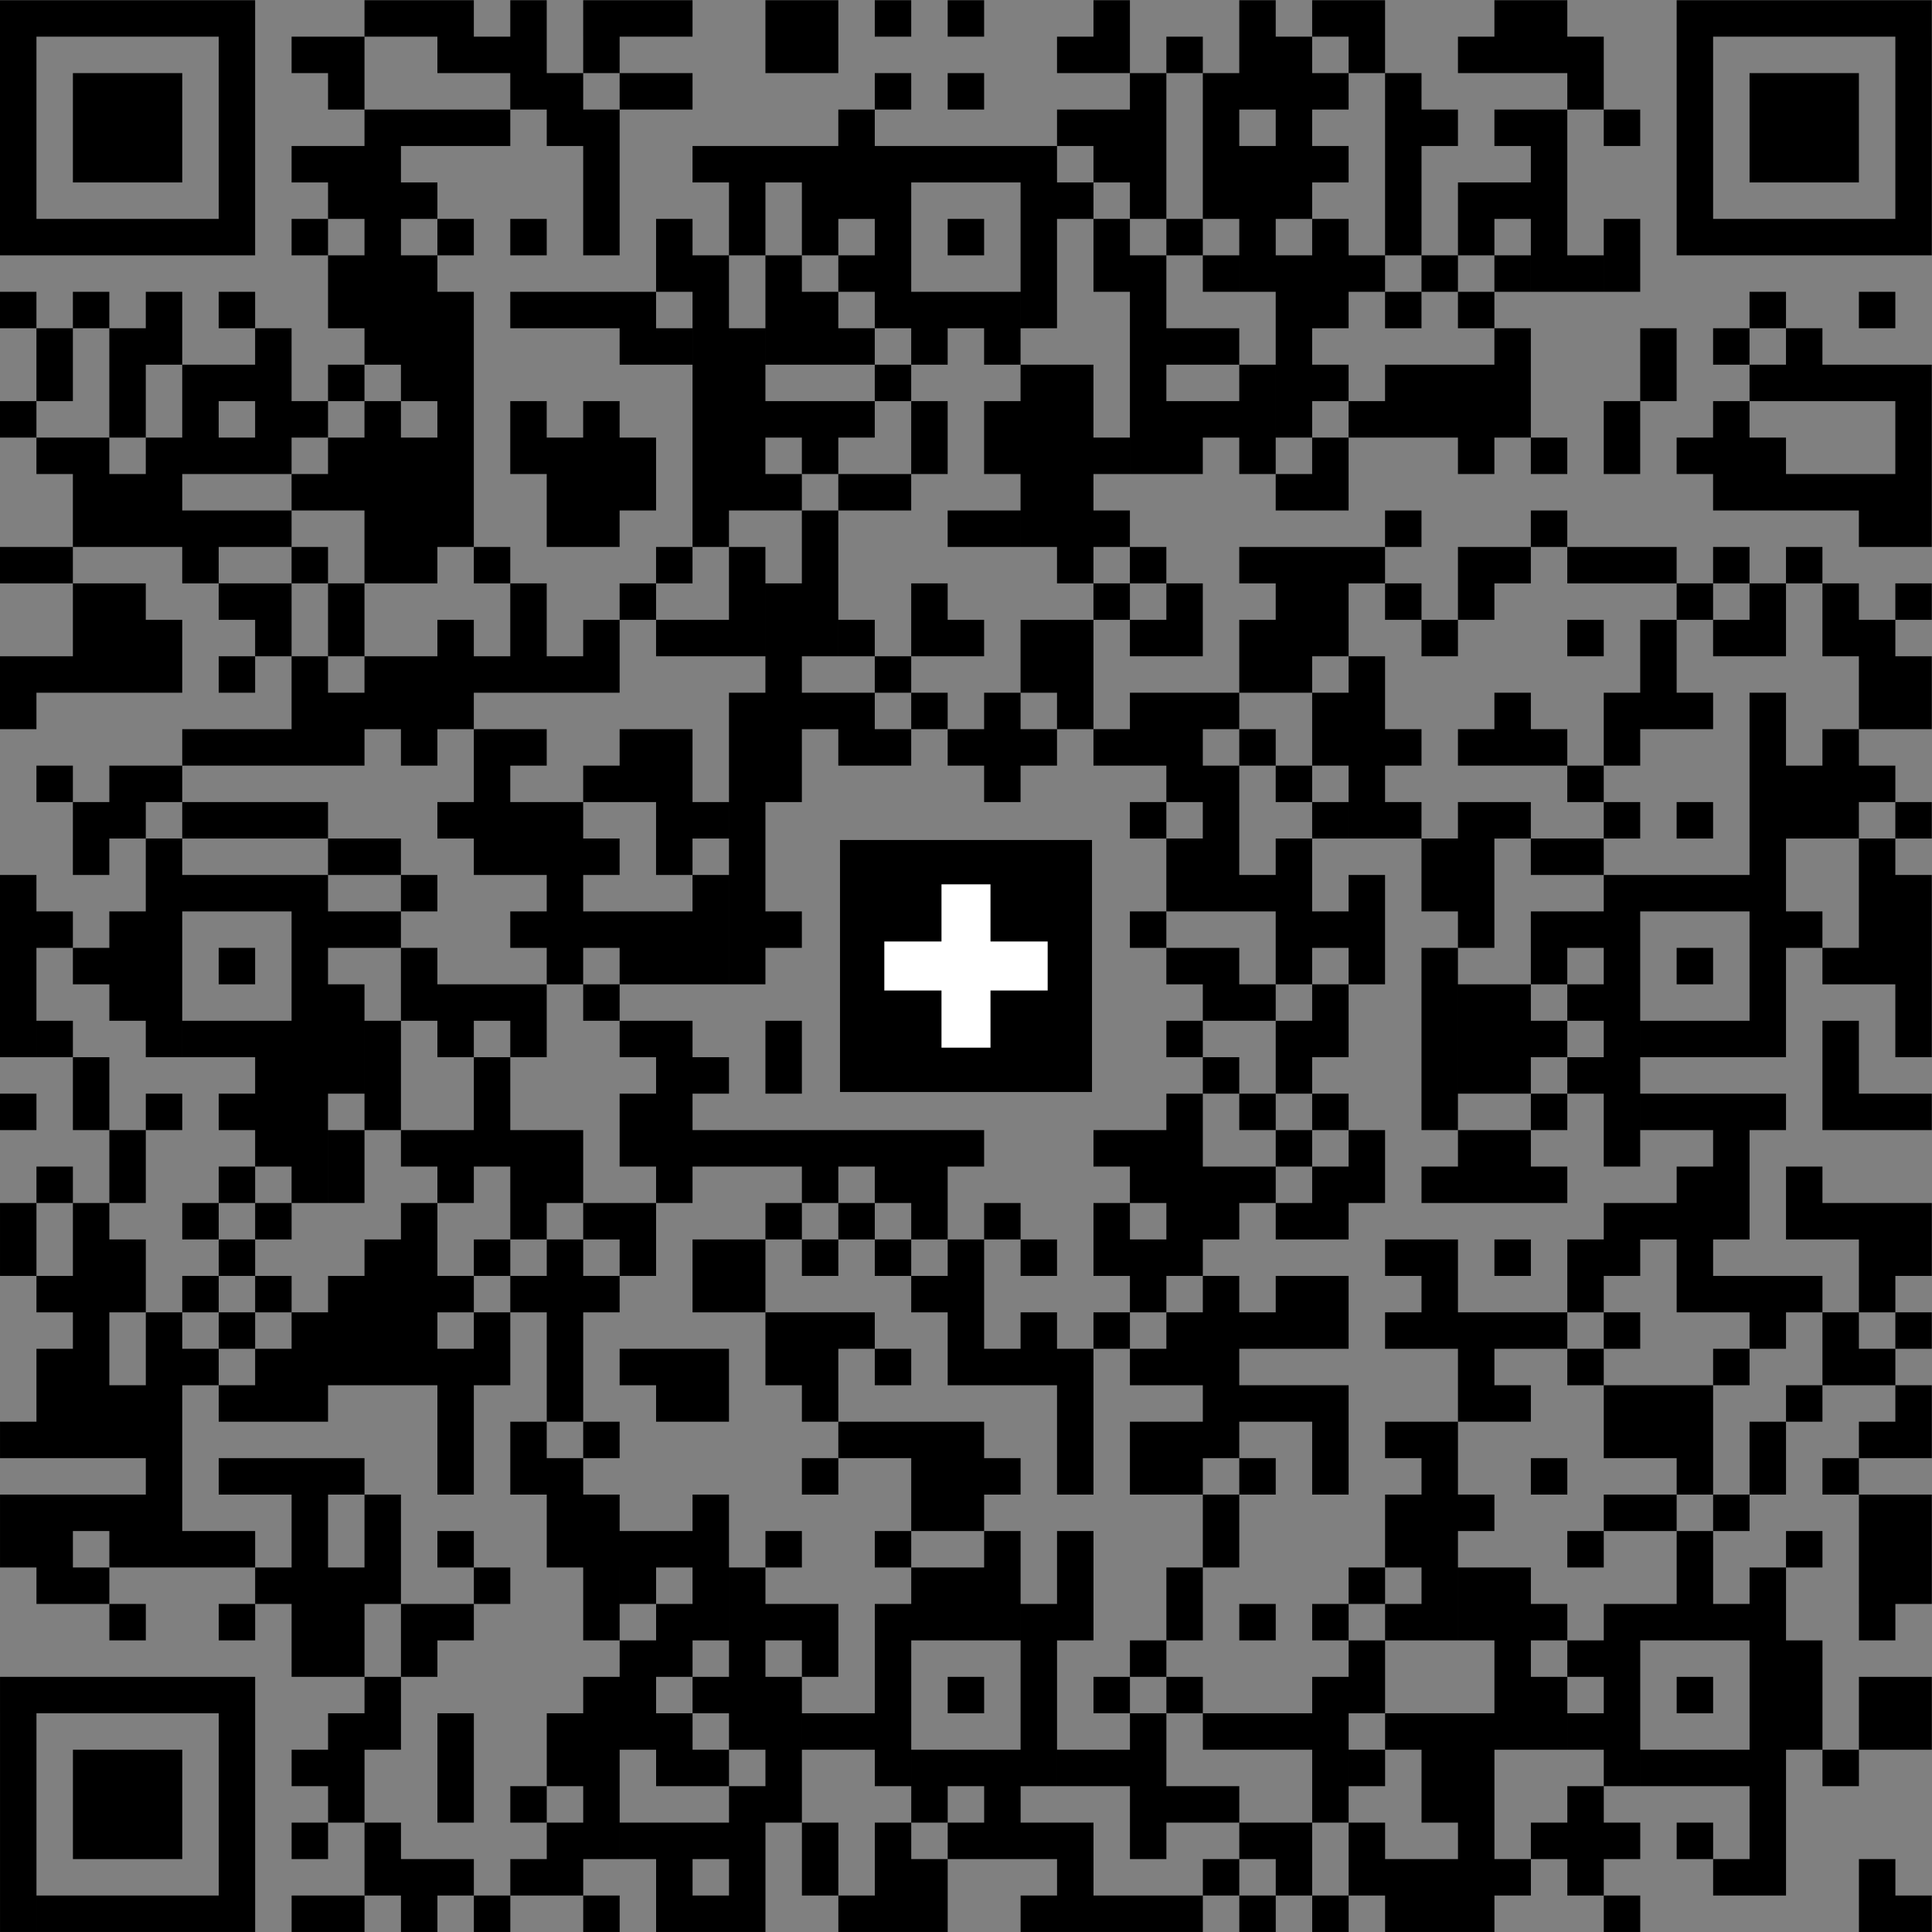 <?xml version="1.0" encoding="UTF-8" standalone="no"?>
<!DOCTYPE svg PUBLIC "-//W3C//DTD SVG 1.1//EN" "http://www.w3.org/Graphics/SVG/1.1/DTD/svg11.dtd">
<svg width="46mm" height="46mm" version="1.1" viewBox="0 0 130.394 130.394" xmlns="http://www.w3.org/2000/svg">
<rect x="0" y="0" width="130.394" height="130.394" fill="#808080" stroke="none"/>
<g font-family="Helvetica,Arial,&quot;Liberation Sans&quot;" transform="translate(0 130.394)">
<title>Swiss QR Bill</title>
<g transform="translate(0 0) scale(2.46)">
<path d="M0,-53h7v1h-7zm10,0h3v1h-3zm4,0h1v3h-1zm2,0h3v1h-3zm5,0h2v2h-2zm3,0h1v1h-1z
m2,0h1v1h-1zm4,0h1v2h-1zm4,0h1v3h-1zm2,0h2v1h-2zm5,0h2v2h-2zm5,0h7v1h-7z
m-46,1h1v6h-1zm6,0h1v6h-1zm2,0h2v1h-2zm4,0h2v1h-2zm4,0h1v1h-1zm13,0h1v1h-1z
m3,0h1v1h-1zm3,0h1v5h-1zm2,0h1v1h-1zm3,0h1v1h-1zm3,0h1v2h-1zm3,0h1v6h-1z
m6,0h1v6h-1zm-50,1h3v3h-3zm7,0h1v1h-1zm6,0h1v2h-1zm2,0h2v1h-2zm7,0h1v1h-1z
m2,0h1v1h-1zm5,0h1v4h-1zm2,0h1v4h-1zm3,0h1v1h-1zm2,0h1v5h-1zm10,0h3v3h-3z
m-38,1h1v7h-1zm1,0h3v1h-3zm5,0h1v4h-1zm7,0h1v3h-1zm6,0h2v1h-2zm10,0h1v1h-1z
m2,0h2v1h-2zm3,0h1v1h-1zm-36,1h2v1h-2zm11,0h4v1h-4zm5,0h5v1h-5zm6,0h1v1h-1z
m4,0h1v4h-1zm2,0h1v1h-1zm6,0h1v4h-1zm-33,1h1v1h-1zm2,0h1v1h-1zm9,0h1v2h-1z
m2,0h1v2h-1zm2,0h1v4h-1zm4,0h1v4h-1zm1,0h1v1h-1zm11,0h2v1h-2zm-39,1h5v1h-5z
m7,0h1v1h-1zm4,0h1v1h-1zm2,0h1v1h-1zm4,0h1v2h-1zm8,0h1v1h-1zm4,0h1v2h-1z
m2,0h1v1h-1zm4,0h1v3h-1zm4,0h1v1h-1zm4,0h1v2h-1zm3,0h5v1h-5zm-38,1h1v2h-1z
m2,0h1v4h-1zm8,0h1v8h-1zm2,0h1v3h-1zm2,0h1v1h-1zm8,0h1v6h-1zm2,0h1v1h-1z
m2,0h1v5h-1zm2,0h1v1h-1zm2,0h1v1h-1zm2,0h1v1h-1zm2,0h1v1h-1zm-43,1h1v1h-1z
m2,0h1v1h-1zm2,0h1v2h-1zm2,0h1v1h-1zm6,0h1v7h-1zm2,0h4v1h-4zm8,0h1v2h-1z
m3,0h3v1h-3zm13,0h1v1h-1zm2,0h1v1h-1zm8,0h1v1h-1zm3,0h1v1h-1zm-50,1h1v2h-1z
m2,0h1v3h-1zm4,0h1v4h-1zm10,0h2v1h-2zm3,0h1v5h-1zm3,0h1v1h-1zm2,0h1v1h-1z
m2,0h1v1h-1zm5,0h2v1h-2zm9,0h1v3h-1zm4,0h1v2h-1zm2,0h1v1h-1zm2,0h1v2h-1z
m-44,1h1v3h-1zm1,0h1v1h-1zm3,0h1v1h-1zm15,0h1v1h-1zm4,0h2v5h-2zm6,0h1v3h-1z
m2,0h1v1h-1zm2,0h3v2h-3zm10,0h1v1h-1zm2,0h3v1h-3zm-50,1h1v1h-1zm8,0h1v1h-1z
m2,0h1v5h-1zm4,0h1v2h-1zm2,0h1v4h-1zm5,0h3v1h-3zm4,0h1v2h-1zm2,0h1v2h-1z
m5,0h2v1h-2zm5,0h1v1h-1zm7,0h1v2h-1zm3,0h1v3h-1zm5,0h1v4h-1zm-51,1h2v1h-2z
m3,0h1v3h-1zm2,0h1v1h-1zm3,0h1v2h-1zm2,0h1v4h-1zm4,0h1v3h-1zm2,0h1v2h-1z
m5,0h1v1h-1zm8,0h1v1h-1zm2,0h1v1h-1zm4,0h1v2h-1zm4,0h1v1h-1zm2,0h1v1h-1z
m4,0h1v1h-1zm2,0h1v2h-1zm-46,1h2v2h-2zm6,0h1v1h-1zm13,0h1v1h-1zm2,0h2v1h-2z
m12,0h1v1h-1zm14,0h3v1h-3zm-44,1h3v1h-3zm17,0h1v4h-1zm4,0h2v1h-2zm4,0h1v1h-1z
m8,0h1v1h-1zm4,0h1v1h-1zm9,0h1v1h-1zm-51,1h2v1h-2zm5,0h1v1h-1zm3,0h1v1h-1z
m5,0h1v1h-1zm5,0h1v1h-1zm2,0h1v3h-1zm9,0h1v1h-1zm2,0h1v1h-1zm3,0h4v1h-4z
m6,0h2v1h-2zm3,0h3v1h-3zm4,0h1v1h-1zm2,0h1v1h-1zm-47,1h2v3h-2zm4,0h2v1h-2z
m3,0h1v2h-1zm5,0h1v3h-1zm3,0h1v1h-1zm4,0h1v6h-1zm4,0h1v2h-1zm5,0h1v1h-1z
m2,0h1v2h-1zm3,0h2v2h-2zm3,0h1v1h-1zm2,0h1v1h-1zm6,0h1v1h-1zm2,0h1v2h-1z
m2,0h1v2h-1zm2,0h1v1h-1zm-48,1h1v2h-1zm3,0h1v1h-1zm5,0h1v3h-1zm4,0h1v2h-1z
m2,0h2v1h-2zm5,0h1v1h-1zm3,0h1v1h-1zm2,0h2v2h-2zm3,0h1v1h-1zm3,0h1v2h-1z
m5,0h1v1h-1zm4,0h1v1h-1zm2,0h1v3h-1zm2,0h1v1h-1zm4,0h1v3h-1zm-51,1h2v1h-2z
m6,0h1v1h-1zm2,0h1v3h-1zm2,0h2v2h-2zm3,0h1v1h-1zm2,0h1v1h-1zm9,0h1v1h-1z
m11,0h1v1h-1zm2,0h1v5h-1zm15,0h1v2h-1zm-52,1h1v1h-1zm9,0h1v2h-1zm11,0h1v8h-1z
m2,0h2v1h-2zm3,0h1v1h-1zm2,0h1v3h-1zm2,0h1v1h-1zm2,0h2v2h-2zm2,0h1v1h-1z
m3,0h1v2h-1zm5,0h1v2h-1zm3,0h1v2h-1zm2,0h1v1h-1zm2,0h1v10h-1zm-43,1h3v1h-3z
m6,0h1v1h-1zm2,0h1v4h-1zm1,0h1v1h-1zm3,0h2v2h-2zm6,0h2v1h-2zm3,0h1v1h-1z
m2,0h1v1h-1zm2,0h1v1h-1zm4,0h1v1h-1zm4,0h1v1h-1zm2,0h1v1h-1zm2,0h1v1h-1z
m8,0h1v3h-1zm-49,1h1v1h-1zm2,0h2v1h-2zm13,0h1v1h-1zm16,0h2v1h-2zm3,0h1v1h-1z
m8,0h1v1h-1zm6,0h1v2h-1zm2,0h1v1h-1zm-49,1h2v1h-2zm3,0h4v1h-4zm7,0h1v1h-1z
m2,0h2v2h-2zm4,0h2v1h-2zm13,0h1v1h-1zm2,0h1v3h-1zm3,0h1v1h-1zm2,0h1v1h-1z
m2,0h1v4h-1zm1,0h1v1h-1zm3,0h1v1h-1zm2,0h1v1h-1zm6,0h1v1h-1zm-50,1h1v1h-1z
m2,0h1v6h-1zm5,0h2v1h-2zm7,0h1v1h-1zm2,0h1v1h-1zm14,0h1v2h-1zm3,0h1v4h-1z
m4,0h1v2h-1zm3,0h2v1h-2zm9,0h1v4h-1zm-51,1h1v5h-1zm5,0h4v1h-4zm6,0h1v1h-1z
m4,0h1v3h-1zm4,0h1v3h-1zm15,0h1v1h-1zm3,0h1v3h-1zm7,0h1v8h-1zm1,0h3v1h-3z
m7,0h1v5h-1zm-51,1h1v1h-1zm2,0h1v3h-1zm5,0h1v8h-1zm1,0h2v1h-2zm5,0h1v1h-1z
m2,0h3v1h-3zm5,0h1v1h-1zm10,0h1v1h-1zm5,0h1v1h-1zm6,0h2v1h-2zm7,0h1v1h-1z
m-47,1h1v1h-1zm4,0h1v1h-1zm5,0h1v2h-1zm6,0h2v1h-2zm15,0h2v1h-2zm7,0h1v5h-1z
m3,0h1v1h-1zm4,0h1v1h-1zm4,0h1v1h-1zm-41,1h1v3h-1zm3,0h3v1h-3zm4,0h1v1h-1z
m17,0h2v1h-2zm3,0h1v2h-1zm4,0h2v3h-2zm3,0h1v1h-1zm-42,1h1v1h-1zm4,0h3v1h-3z
m5,0h1v3h-1zm2,0h1v1h-1zm2,0h1v1h-1zm3,0h2v1h-2zm4,0h1v2h-1zm11,0h1v1h-1z
m3,0h1v2h-1zm7,0h1v1h-1zm3,0h3v1h-3zm5,0h1v3h-1zm-48,1h1v2h-1zm5,0h1v3h-1z
m6,0h1v3h-1zm5,0h1v4h-1zm1,0h1v1h-1zm14,0h1v1h-1zm10,0h1v1h-1zm-43,1h1v1h-1z
m4,0h1v1h-1zm2,0h1v1h-1zm11,0h1v2h-1zm15,0h1v5h-1zm2,0h1v1h-1zm2,0h1v1h-1z
m6,0h1v1h-1zm3,0h4v1h-4zm6,0h2v1h-2zm-48,1h1v2h-1zm6,0h1v2h-1zm2,0h2v1h-2z
m3,0h2v2h-2zm5,0h8v1h-8zm11,0h2v1h-2zm5,0h1v1h-1zm2,0h1v2h-1zm3,0h2v2h-2z
m7,0h1v3h-1zm-46,1h1v1h-1zm5,0h1v1h-1zm6,0h1v1h-1zm10,0h1v1h-1zm2,0h2v1h-2z
m7,0h1v1h-1zm2,0h2v1h-2zm3,0h1v2h-1zm3,0h1v1h-1zm3,0h1v1h-1zm4,0h1v4h-1z
m3,0h1v2h-1zm-49,1h1v2h-1zm2,0h1v7h-1zm3,0h1v1h-1zm2,0h1v1h-1zm4,0h1v5h-1z
m3,0h1v1h-1zm2,0h2v1h-2zm5,0h1v1h-1zm2,0h1v1h-1zm2,0h1v1h-1zm2,0h1v1h-1z
m3,0h1v2h-1zm3,0h1v1h-1zm2,0h1v1h-1zm9,0h2v1h-2zm6,0h3v1h-3zm-47,1h1v2h-1z
m3,0h1v1h-1zm4,0h1v4h-1zm3,0h1v1h-1zm2,0h1v5h-1zm2,0h1v1h-1zm2,0h2v2h-2z
m3,0h1v1h-1zm2,0h1v1h-1zm2,0h1v4h-1zm2,0h1v1h-1zm3,0h1v2h-1zm7,0h2v1h-2z
m3,0h1v1h-1zm2,0h2v1h-2zm8,0h2v1h-2zm-50,1h1v1h-1zm4,0h1v1h-1zm2,0h1v1h-1z
m2,0h1v3h-1zm3,0h1v1h-1zm2,0h1v1h-1zm2,0h1v1h-1zm9,0h1v1h-1zm8,0h1v5h-1z
m2,0h2v2h-2zm4,0h1v2h-1zm4,0h1v1h-1zm4,0h3v1h-3zm4,0h1v1h-1zm-47,1h1v7h-1z
m2,0h1v1h-1zm2,0h1v3h-1zm5,0h1v2h-1zm8,0h2v2h-2zm2,0h1v1h-1zm5,0h1v2h-1z
m2,0h1v1h-1zm2,0h1v2h-1zm2,0h1v1h-1zm4,0h1v1h-1zm2,0h3v1h-3zm4,0h1v1h-1z
m4,0h1v1h-1zm2,0h1v2h-1zm2,0h1v1h-1zm-51,1h1v3h-1zm4,0h1v1h-1zm2,0h1v2h-1z
m5,0h1v4h-1zm5,0h3v1h-3zm7,0h1v1h-1zm3,0h1v1h-1zm2,0h1v4h-1zm2,0h1v1h-1z
m9,0h1v2h-1zm3,0h1v1h-1zm4,0h1v1h-1zm4,0h1v1h-1zm-48,1h1v2h-1zm3,0h1v1h-1z
m12,0h2v1h-2zm4,0h1v1h-1zm12,0h3v1h-3zm7,0h1v1h-1zm3,0h3v2h-3zm5,0h1v1h-1z
m3,0h1v2h-1zm-52,1h1v1h-1zm14,0h1v2h-1zm2,0h1v1h-1zm7,0h4v1h-4zm8,0h2v2h-2z
m5,0h1v2h-1zm2,0h2v1h-2zm10,0h1v2h-1zm3,0h1v1h-1zm-45,1h4v1h-4zm9,0h1v3h-1z
m7,0h1v1h-1zm3,0h2v2h-2zm2,0h1v1h-1zm7,0h1v1h-1zm5,0h1v5h-1zm3,0h1v1h-1z
m4,0h1v1h-1zm4,0h1v1h-1zm-50,1h4v1h-4zm8,0h1v5h-1zm2,0h1v3h-1zm6,0h1v4h-1z
m3,0h1v4h-1zm14,0h1v2h-1zm5,0h1v2h-1zm2,0h1v1h-1zm4,0h2v1h-2zm3,0h1v1h-1z
m4,0h2v3h-2zm-51,1h2v1h-2zm3,0h1v1h-1zm2,0h2v1h-2zm7,0h1v1h-1zm5,0h2v1h-2z
m4,0h1v1h-1zm3,0h1v1h-1zm3,0h1v3h-1zm2,0h1v3h-1zm14,0h1v1h-1zm3,0h1v3h-1z
m3,0h1v1h-1zm-48,1h2v1h-2zm6,0h1v1h-1zm2,0h1v3h-1zm4,0h1v1h-1zm4,0h1v1h-1z
m3,0h1v5h-1zm5,0h2v2h-2zm7,0h1v2h-1zm5,0h1v1h-1zm3,0h2v2h-2zm8,0h1v9h-1z
m-45,1h1v1h-1zm3,0h1v1h-1zm5,0h2v1h-2zm7,0h1v2h-1zm3,0h2v1h-2zm3,0h1v5h-1z
m4,0h1v5h-1zm6,0h1v1h-1zm2,0h1v1h-1zm2,0h1v1h-1zm4,0h1v1h-1zm2,0h1v5h-1z
m1,0h1v1h-1zm2,0h1v1h-1zm4,0h1v1h-1zm-40,1h1v1h-1zm6,0h1v3h-1zm5,0h1v1h-1z
m9,0h1v1h-1zm6,0h1v2h-1zm4,0h1v3h-1zm2,0h1v1h-1zm6,0h1v3h-1zm-49,1h7v1h-7z
m10,0h1v2h-1zm6,0h1v5h-1zm3,0h1v1h-1zm2,0h1v4h-1zm5,0h1v1h-1zm4,0h1v1h-1z
m2,0h1v1h-1zm4,0h1v4h-1zm6,0h1v2h-1zm4,0h1v1h-1zm5,0h2v2h-2zm-51,1h1v6h-1z
m6,0h1v6h-1zm3,0h1v3h-1zm3,0h1v3h-1zm3,0h1v2h-1zm3,0h1v2h-1zm4,0h2v1h-2z
m9,0h1v4h-1zm2,0h3v1h-3zm5,0h3v1h-3zm5,0h1v1h-1zm-41,1h3v3h-3zm6,0h1v1h-1z
m11,0h1v1h-1zm6,0h3v1h-3zm4,0h2v1h-2zm8,0h1v1h-1zm2,0h2v2h-2zm6,0h3v1h-3z
m5,0h1v1h-1zm-36,1h1v1h-1zm6,0h1v4h-1zm5,0h1v1h-1zm2,0h1v2h-1zm5,0h2v1h-2z
m11,0h1v3h-1zm-35,1h1v1h-1zm2,0h1v2h-1zm5,0h1v2h-1zm2,0h3v1h-3zm5,0h1v2h-1z
m2,0h1v3h-1zm2,0h1v1h-1zm2,0h2v1h-2zm6,0h2v1h-2zm3,0h1v2h-1zm3,0h1v3h-1z
m2,0h1v1h-1zm2,0h1v1h-1zm2,0h1v1h-1zm-35,1h2v1h-2zm3,0h1v1h-1zm4,0h1v2h-1z
m7,0h1v2h-1zm4,0h1v2h-1zm4,0h1v1h-1zm2,0h1v1h-1zm3,0h2v2h-2zm3,0h1v1h-1z
m6,0h1v1h-1zm4,0h1v2h-1zm-50,1h5v1h-5zm7,0h2v1h-2zm3,0h1v1h-1zm2,0h1v1h-1z
m3,0h1v1h-1zm3,0h1v1h-1zm4,0h1v1h-1zm5,0h1v1h-1zm2,0h3v1h-3zm4,0h1v1h-1z
m2,0h1v1h-1zm8,0h1v1h-1zm8,0h1v1h-1z" fill="#000000"/>
</g>
<path d="M56.693,-73.701h17.008v17.008h-17.008z" fill="#000000"/>
<path d="M63.543,-70.709h3.307v11.024h-3.307zm-3.858,3.858h11.024v3.307h-11.024z" fill="#FFFFFF"/>
</g>
</svg>
